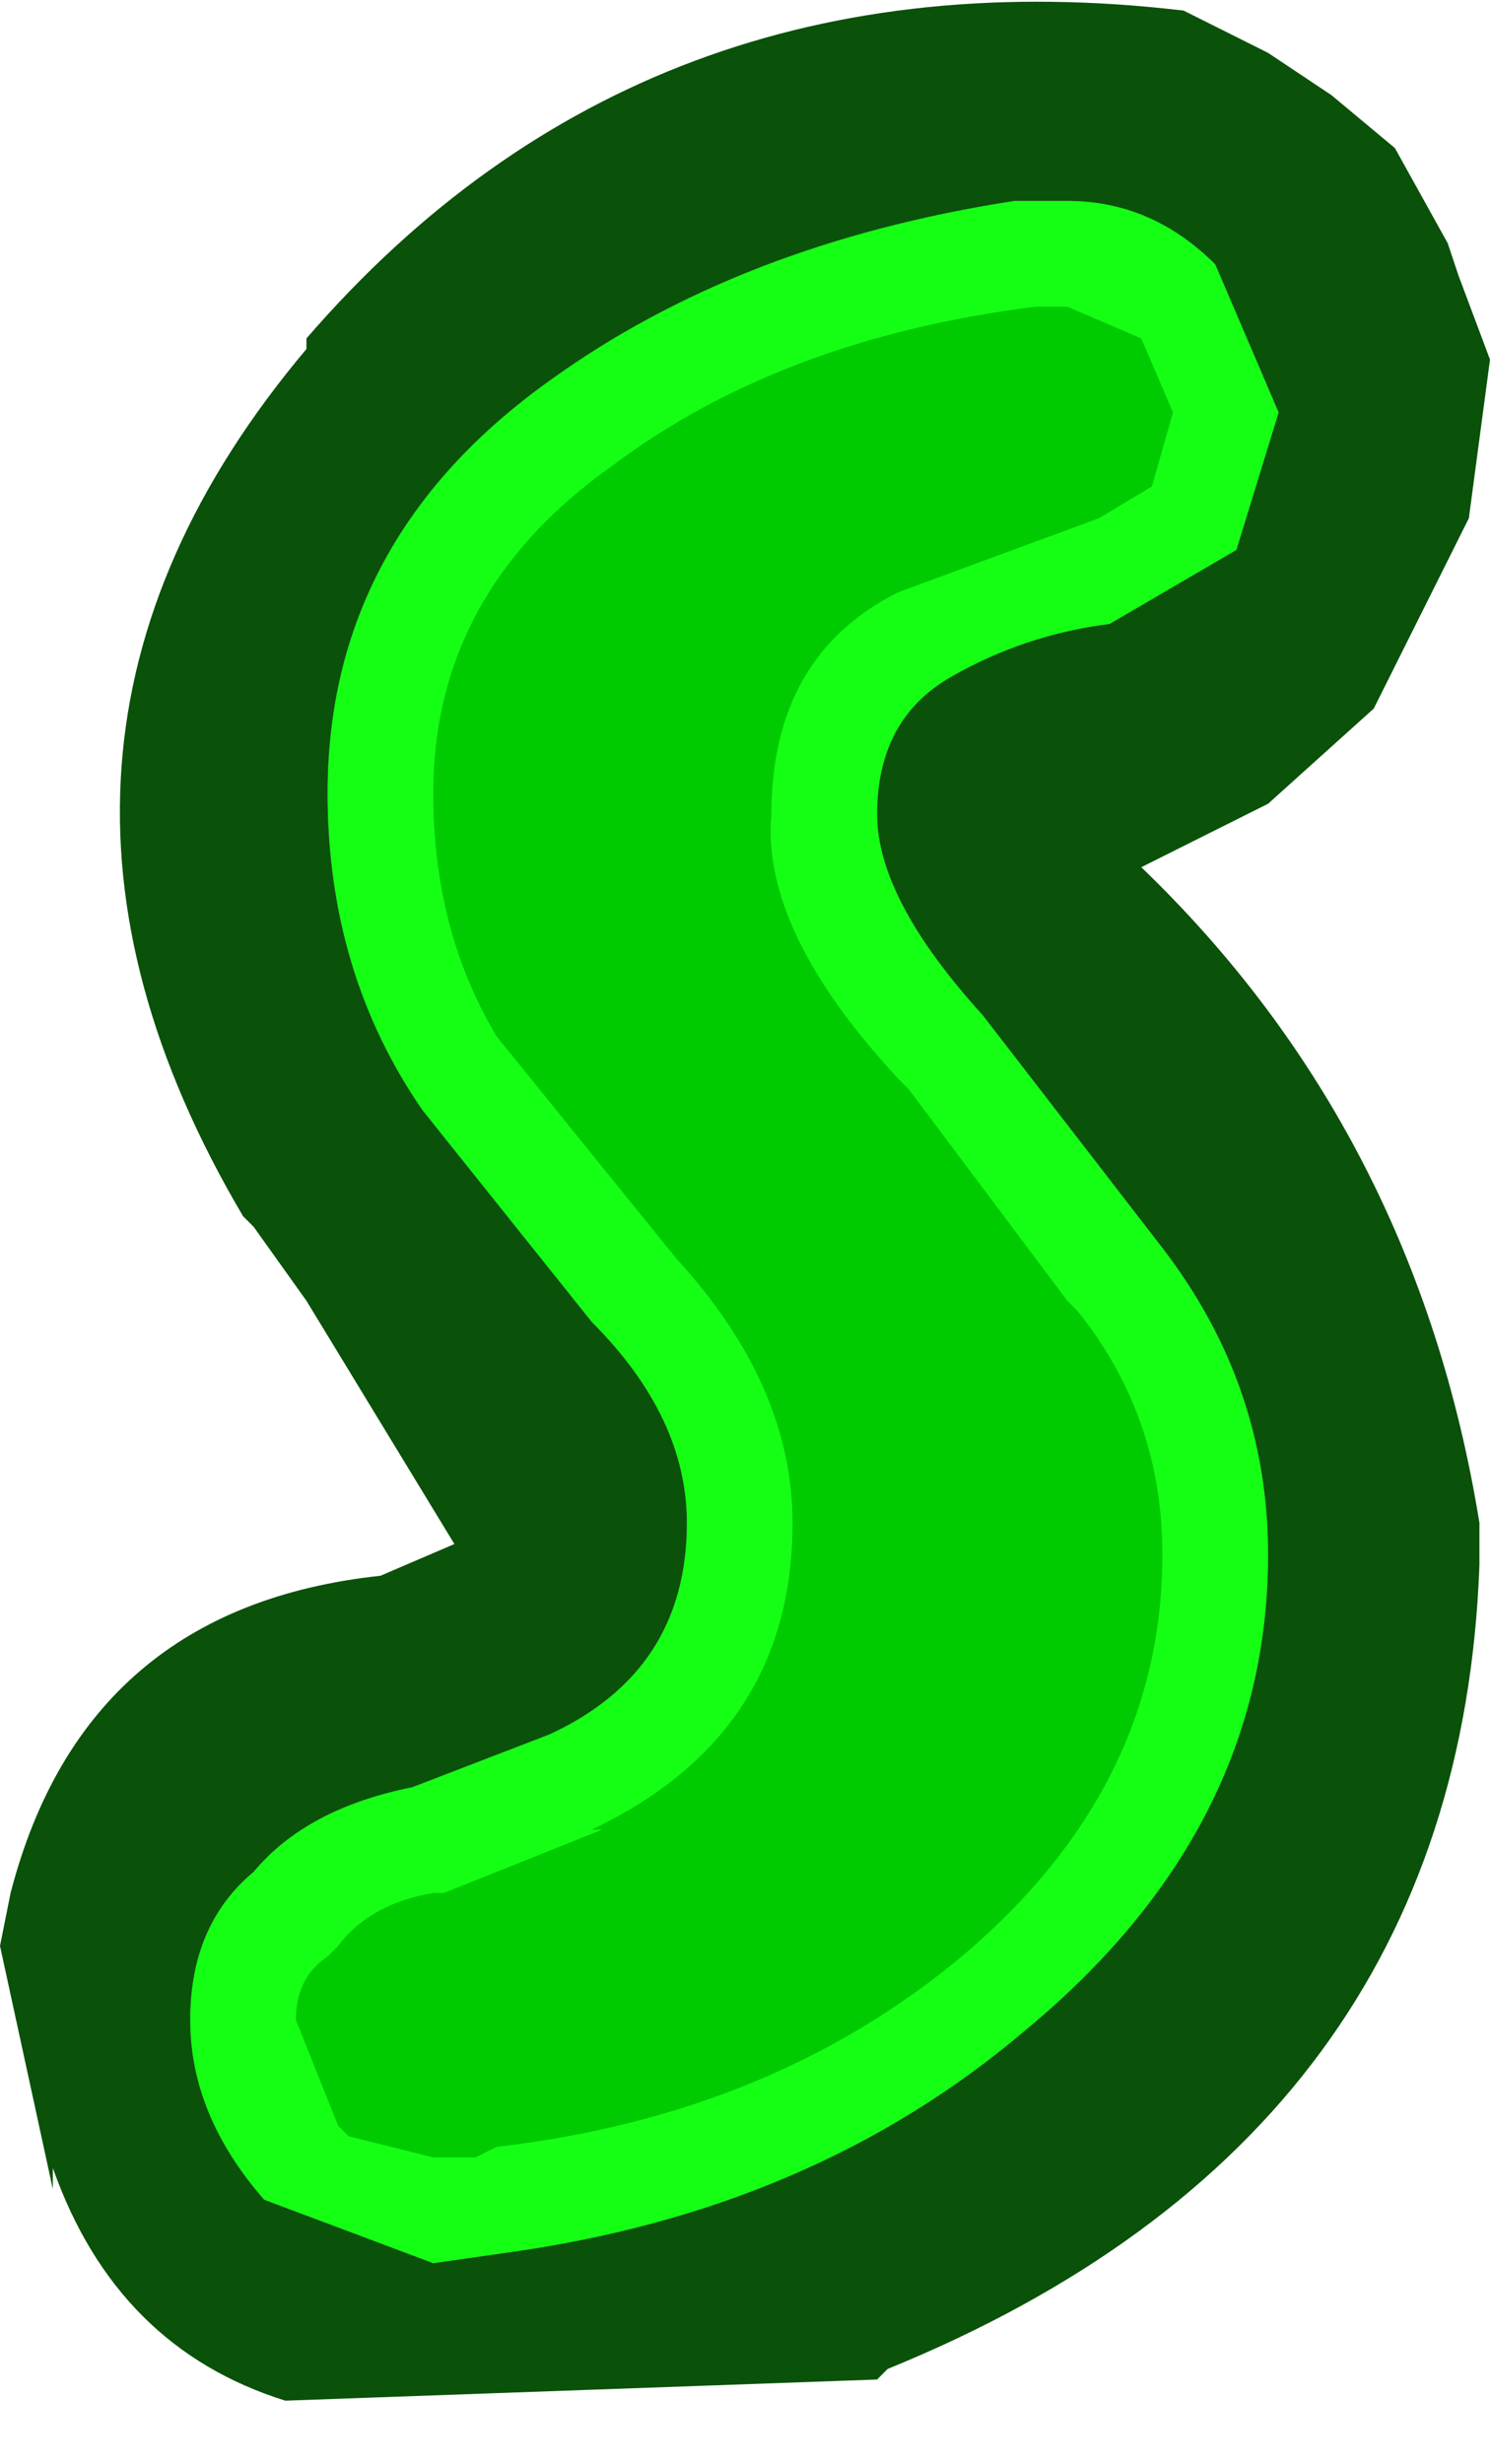 <?xml version="1.0" encoding="UTF-8" standalone="no"?>
<svg xmlns:ffdec="https://www.free-decompiler.com/flash" xmlns:xlink="http://www.w3.org/1999/xlink" ffdec:objectType="shape" height="11.65px" width="7.05px" xmlns="http://www.w3.org/2000/svg">
  <g transform="matrix(1.0, 0.0, 0.0, 1.0, 0.0, 0.0)">
    <path d="M6.0 7.35 Q6.0 8.65 4.85 9.6 3.85 10.45 2.4 10.65 L2.05 10.7 1.25 10.4 Q0.9 10.0 0.9 9.55 0.9 9.1 1.2 8.85 1.45 8.55 1.95 8.45 L2.6 8.2 Q3.25 7.9 3.25 7.2 3.25 6.7 2.8 6.25 L2.0 5.25 Q1.55 4.6 1.55 3.75 1.55 2.55 2.6 1.8 3.5 1.15 4.8 0.95 L4.9 0.95 4.95 0.95 5.05 0.95 Q5.45 0.95 5.75 1.25 L6.05 1.95 5.85 2.6 5.25 2.95 Q4.85 3.0 4.5 3.2 4.15 3.4 4.15 3.85 4.15 4.25 4.65 4.8 L5.5 5.9 Q6.0 6.55 6.0 7.35" fill="#00cb00" fill-rule="evenodd" stroke="none"/>
    <path d="M6.0 7.35 Q6.0 8.65 4.85 9.6 3.85 10.45 2.4 10.65 L2.05 10.7 1.25 10.4 Q0.9 10.0 0.9 9.55 0.9 9.1 1.2 8.85 1.45 8.55 1.95 8.45 L2.6 8.2 Q3.25 7.9 3.25 7.2 3.25 6.7 2.8 6.25 L2.0 5.25 Q1.55 4.6 1.55 3.75 1.55 2.55 2.6 1.8 3.5 1.15 4.8 0.95 L4.9 0.95 4.95 0.95 5.05 0.95 Q5.45 0.95 5.75 1.25 L6.05 1.95 5.85 2.6 5.25 2.95 Q4.85 3.0 4.5 3.2 4.15 3.4 4.15 3.85 4.15 4.25 4.65 4.8 L5.5 5.9 Q6.0 6.55 6.0 7.35 M5.5 7.35 Q5.5 6.7 5.1 6.2 L5.05 6.15 4.3 5.15 4.25 5.1 Q3.6 4.4 3.65 3.85 3.65 3.1 4.25 2.8 L5.2 2.45 5.45 2.3 5.55 1.95 5.4 1.6 5.05 1.45 4.95 1.45 4.9 1.45 Q3.7 1.6 2.9 2.2 2.05 2.8 2.05 3.75 2.05 4.4 2.35 4.9 L3.2 5.95 Q3.75 6.55 3.75 7.2 3.75 8.2 2.8 8.65 L2.85 8.65 2.1 8.95 2.05 8.95 Q1.75 9.0 1.6 9.2 L1.55 9.25 Q1.4 9.35 1.4 9.55 L1.6 10.05 1.65 10.1 2.05 10.2 2.25 10.2 2.35 10.15 Q3.65 10.0 4.55 9.25 5.5 8.45 5.5 7.35" fill="#15ff15" fill-rule="evenodd" stroke="none"/>
    <path d="M6.0 7.35 Q6.0 6.55 5.5 5.9 L4.65 4.8 Q4.15 4.25 4.15 3.85 4.15 3.4 4.5 3.2 4.85 3.0 5.25 2.95 L5.85 2.6 6.05 1.95 5.75 1.25 Q5.45 0.95 5.05 0.95 L4.95 0.95 4.9 0.95 4.8 0.95 Q3.5 1.15 2.6 1.8 1.55 2.55 1.55 3.75 1.55 4.6 2.0 5.25 L2.8 6.25 Q3.25 6.7 3.25 7.2 3.25 7.9 2.6 8.2 L1.95 8.45 Q1.45 8.55 1.2 8.85 0.9 9.1 0.9 9.55 0.9 10.0 1.25 10.4 L2.05 10.7 2.4 10.65 Q3.85 10.45 4.85 9.6 6.0 8.65 6.0 7.35 M4.15 11.25 L1.35 11.35 Q0.55 11.1 0.25 10.25 L0.25 10.35 0.0 9.2 0.05 8.95 Q0.4 7.6 1.8 7.45 L2.15 7.3 1.45 6.15 1.2 5.8 1.15 5.75 Q-0.15 3.55 1.45 1.65 L1.45 1.6 Q3.05 -0.25 5.6 0.05 L6.0 0.25 6.3 0.45 6.6 0.7 6.85 1.15 6.9 1.3 7.05 1.7 6.95 2.45 6.5 3.35 6.0 3.8 5.4 4.1 Q6.7 5.35 7.0 7.2 L7.0 7.4 Q6.9 10.1 4.2 11.2 L4.15 11.25" fill="#0a510a" fill-rule="evenodd" stroke="none"/>
  </g>
</svg>
